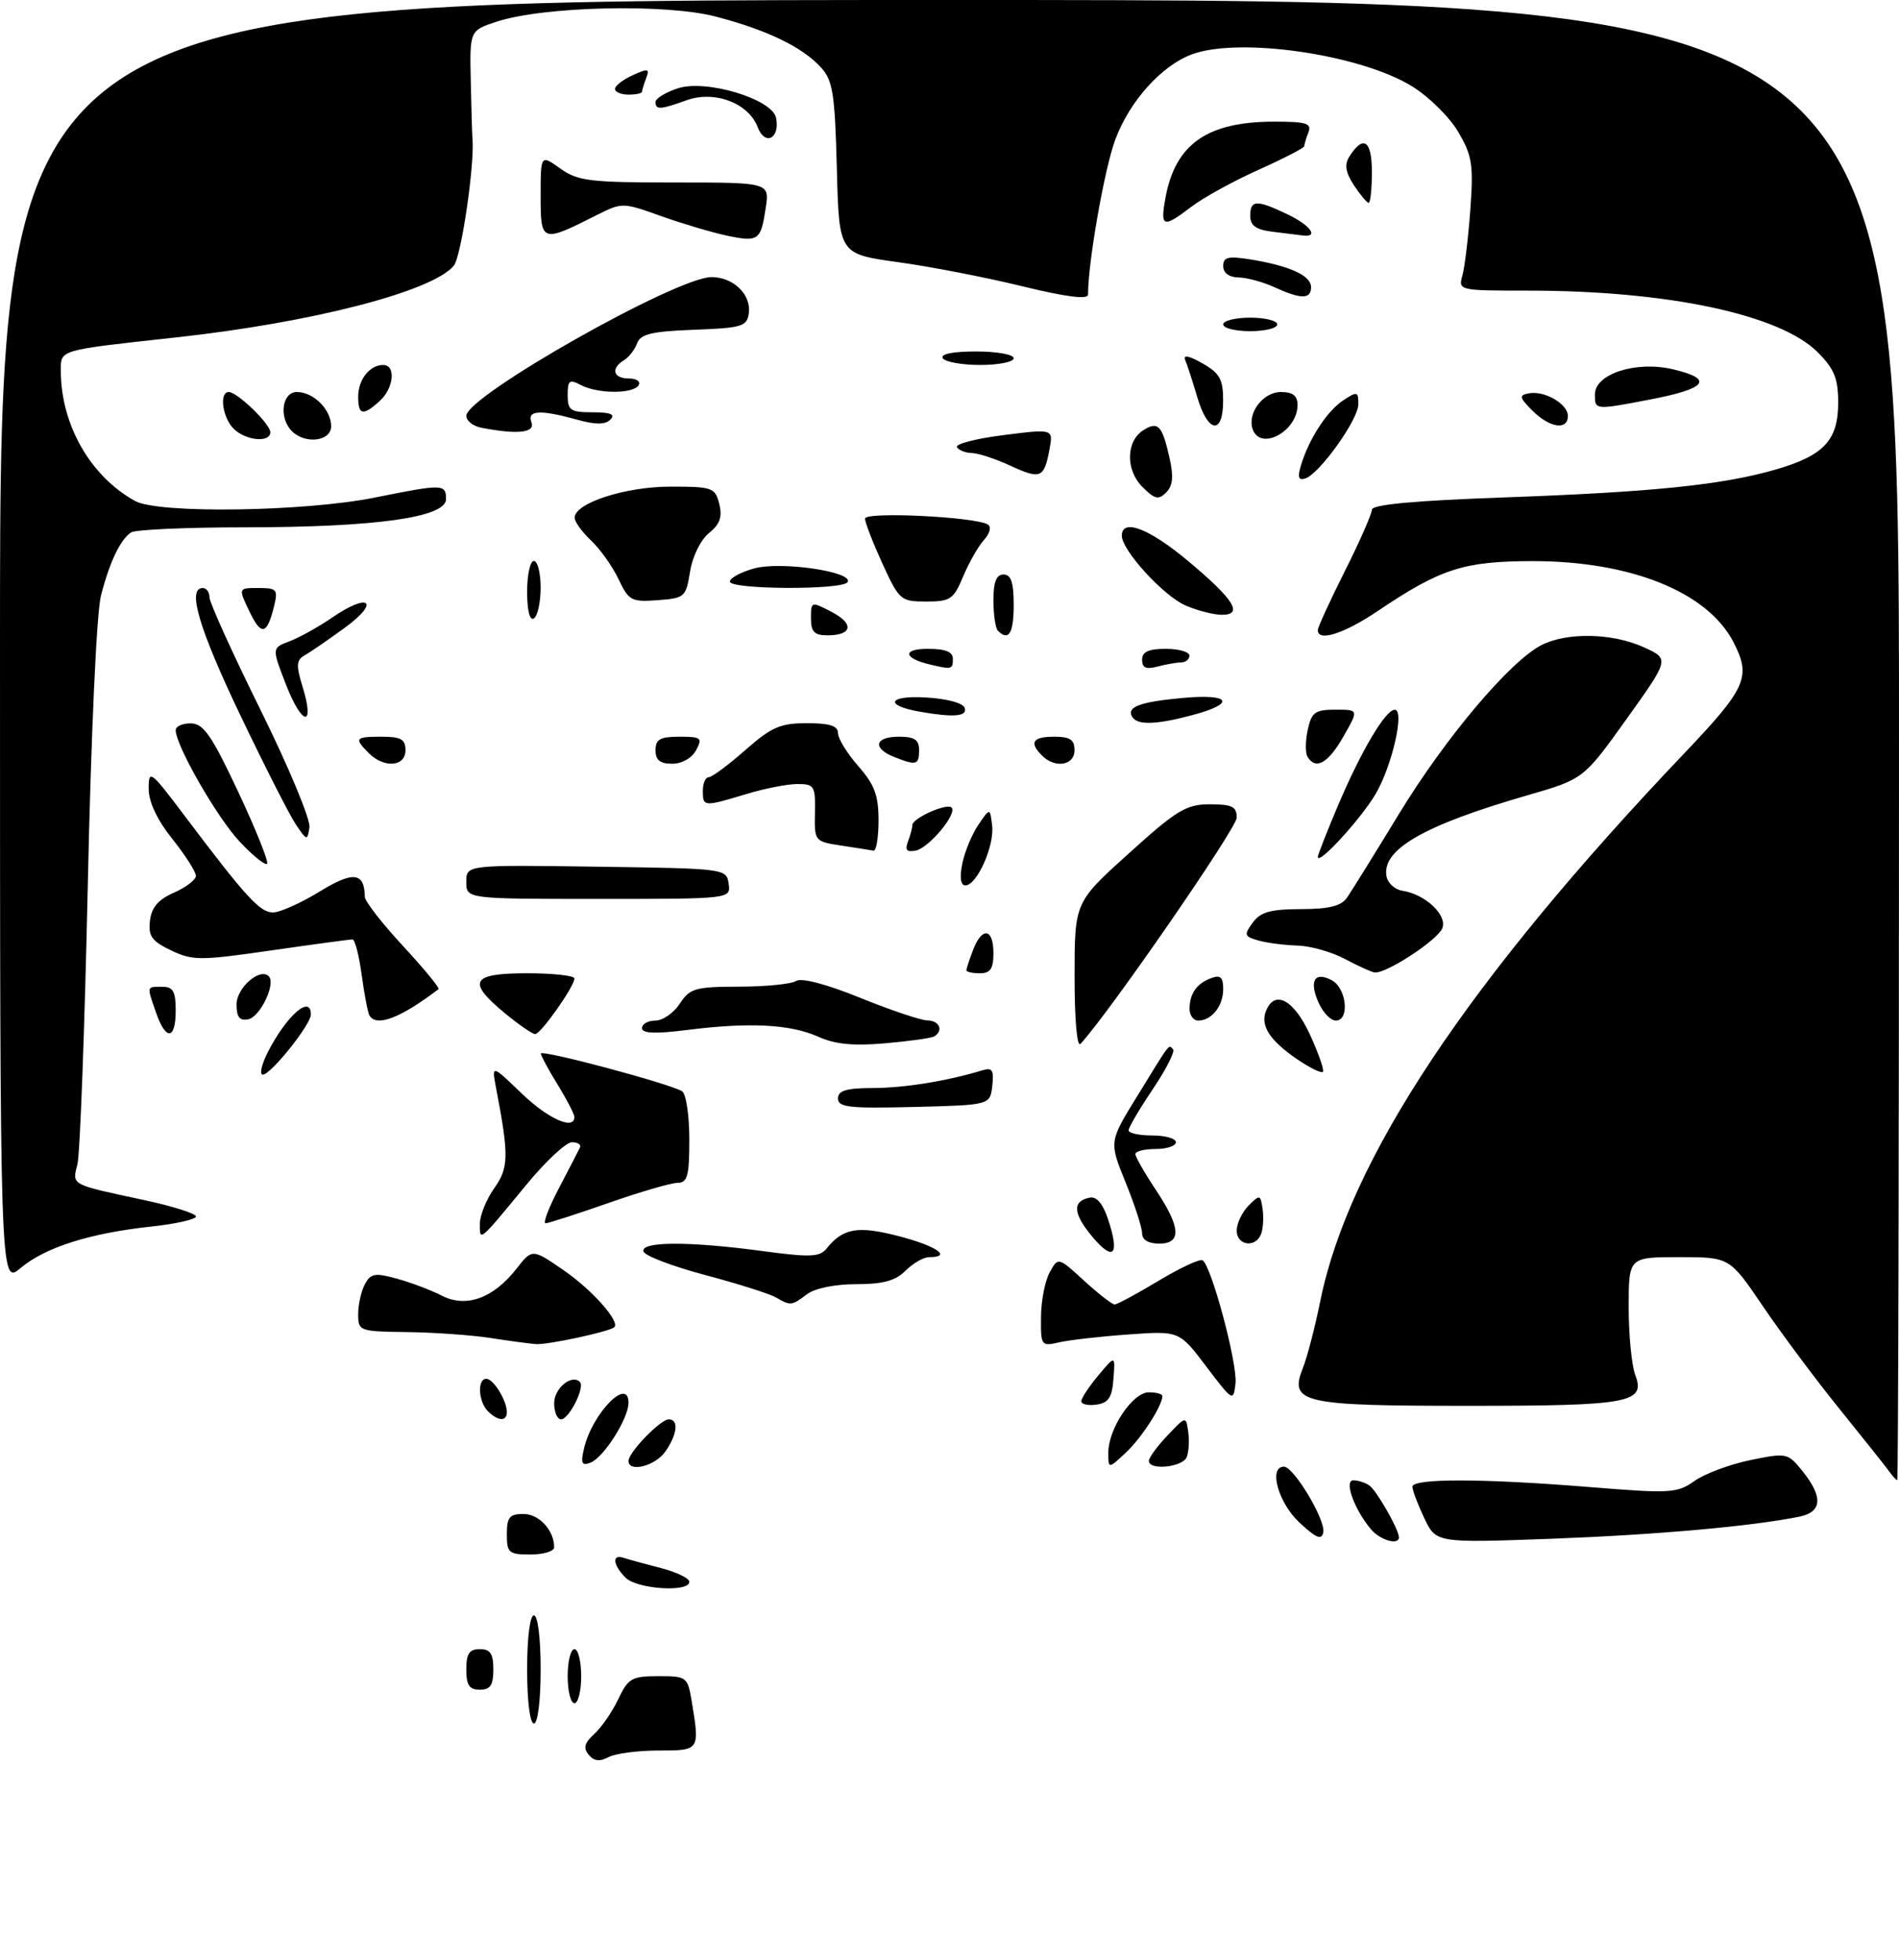 <?xml version="1.0" encoding="UTF-8" standalone="no"?>
<!DOCTYPE svg PUBLIC "-//W3C//DTD SVG 1.1//EN" "http://www.w3.org/Graphics/SVG/1.1/DTD/svg11.dtd" >
<svg xmlns="http://www.w3.org/2000/svg" xmlns:xlink="http://www.w3.org/1999/xlink" version="1.1" viewBox="0 0 281 290">
 <g >
 <path fill="currentColor"
d=" M 87.11 259.63 C 86.28 258.63 86.48 257.87 87.93 256.56 C 88.99 255.60 90.59 253.28 91.48 251.41 C 92.95 248.31 93.48 248.00 97.42 248.00 C 101.63 248.00 101.75 248.09 102.36 251.75 C 103.56 259.00 103.56 259.00 97.43 259.00 C 94.37 259.00 91.05 259.44 90.04 259.98 C 88.74 260.67 87.89 260.57 87.11 259.63 Z  M 78.00 247.00 C 78.00 242.33 78.42 239.00 79.00 239.00 C 79.58 239.00 80.00 242.33 80.00 247.00 C 80.00 251.67 79.58 255.00 79.00 255.00 C 78.42 255.00 78.00 251.67 78.00 247.00 Z  M 84.00 248.00 C 84.00 245.80 84.45 244.00 85.00 244.00 C 85.55 244.00 86.00 245.80 86.00 248.00 C 86.00 250.20 85.55 252.00 85.00 252.00 C 84.45 252.00 84.00 250.20 84.00 248.00 Z  M 69.00 247.00 C 69.00 244.67 69.44 244.00 71.00 244.00 C 72.56 244.00 73.00 244.67 73.00 247.00 C 73.00 249.33 72.56 250.00 71.00 250.00 C 69.44 250.00 69.00 249.33 69.00 247.00 Z  M 92.57 233.43 C 90.69 231.55 90.51 229.90 92.25 230.48 C 92.94 230.71 95.41 231.39 97.75 231.99 C 100.09 232.59 102.00 233.51 102.00 234.04 C 102.00 235.63 94.28 235.13 92.57 233.43 Z  M 75.00 227.00 C 75.00 224.48 75.39 224.00 77.46 224.00 C 79.77 224.00 82.00 226.42 82.00 228.93 C 82.00 229.52 80.42 230.00 78.50 230.00 C 75.28 230.00 75.00 229.76 75.00 227.00 Z  M 192.25 225.24 C 189.13 222.32 187.67 217.00 189.99 217.00 C 191.44 217.00 196.17 224.89 195.81 226.71 C 195.57 227.92 194.77 227.59 192.25 225.24 Z  M 202.85 226.25 C 200.36 223.27 198.84 219.00 200.27 219.02 C 200.95 219.02 202.00 219.36 202.61 219.77 C 203.67 220.47 207.00 226.30 207.00 227.45 C 207.00 228.69 204.21 227.88 202.85 226.25 Z  M 210.75 224.61 C 209.79 222.59 209.00 220.50 209.00 219.97 C 209.00 218.71 219.48 218.74 235.36 220.03 C 247.21 220.99 248.18 220.93 250.75 219.11 C 252.26 218.04 255.97 216.65 259.00 216.03 C 264.41 214.93 264.54 214.95 266.75 217.70 C 269.79 221.50 269.63 223.71 266.25 224.40 C 259.22 225.83 245.04 227.09 229.50 227.67 C 212.50 228.29 212.50 228.29 210.75 224.61 Z  M 279.49 217.63 C 278.95 216.88 275.64 212.72 272.13 208.38 C 268.63 204.05 263.56 197.24 260.85 193.25 C 255.94 186.00 255.94 186.00 248.47 186.00 C 241.00 186.00 241.00 186.00 241.00 193.43 C 241.00 197.52 241.44 202.02 241.97 203.42 C 243.54 207.56 241.18 208.00 217.26 208.00 C 192.57 208.00 190.73 207.58 192.80 202.38 C 193.43 200.80 194.59 196.34 195.37 192.48 C 199.62 171.54 217.22 145.07 249.31 111.37 C 258.43 101.78 259.16 100.14 256.50 95.00 C 252.66 87.57 241.24 82.99 226.66 83.02 C 216.54 83.05 213.17 84.14 203.86 90.41 C 198.87 93.77 195.00 95.00 195.00 93.23 C 195.00 92.81 196.80 88.88 199.00 84.50 C 201.20 80.12 203.00 76.03 203.00 75.42 C 203.00 74.65 209.26 74.07 222.75 73.59 C 244.70 72.80 254.91 71.74 262.79 69.46 C 269.89 67.40 272.00 65.13 272.00 59.58 C 272.00 55.98 271.43 54.58 268.95 52.10 C 263.37 46.53 246.79 43.00 226.16 43.00 C 215.86 43.00 215.77 42.98 216.40 40.75 C 216.74 39.51 217.27 35.12 217.57 31.00 C 218.05 24.39 217.84 23.03 215.79 19.54 C 214.52 17.35 211.44 14.31 208.96 12.78 C 201.28 8.03 183.29 5.43 176.32 8.06 C 171.84 9.75 167.16 14.96 165.04 20.63 C 163.44 24.90 161.00 38.77 161.00 43.58 C 161.00 44.35 157.81 43.95 151.25 42.35 C 145.89 41.04 137.60 39.43 132.83 38.78 C 124.15 37.58 124.15 37.58 123.83 24.89 C 123.54 13.88 123.24 11.91 121.50 10.00 C 118.76 6.98 113.60 4.47 105.94 2.46 C 98.54 0.51 80.40 0.93 73.48 3.21 C 69.50 4.52 69.50 4.52 69.66 12.01 C 69.75 16.13 69.86 19.95 69.91 20.50 C 70.27 24.23 68.25 38.00 67.15 39.31 C 63.99 43.13 46.16 47.73 26.00 49.93 C 8.54 51.84 9.00 51.71 9.00 54.86 C 9.00 62.83 13.38 70.49 20.00 74.13 C 23.46 76.03 45.10 75.71 55.50 73.61 C 65.55 71.59 66.00 71.60 66.00 73.85 C 66.00 76.55 55.70 78.00 36.31 78.02 C 27.61 78.02 20.00 78.36 19.40 78.77 C 17.80 79.84 16.22 83.14 14.94 88.12 C 14.29 90.66 13.47 108.67 12.99 131.00 C 12.53 152.18 11.84 170.73 11.46 172.24 C 10.67 175.39 10.33 175.20 21.25 177.54 C 25.51 178.45 29.00 179.55 29.00 179.98 C 29.00 180.41 26.01 181.09 22.36 181.48 C 13.32 182.45 6.69 184.55 3.05 187.61 C 0.00 190.18 0.00 190.18 0.00 95.09 C 0.00 0.00 0.00 0.00 140.50 0.00 C 281.00 0.00 281.00 0.00 281.00 109.50 C 281.00 169.72 280.89 219.00 280.74 219.00 C 280.60 219.00 280.04 218.39 279.49 217.63 Z  M 86.43 214.26 C 87.66 209.09 93.00 203.63 93.00 207.55 C 93.00 209.88 89.33 215.66 87.37 216.41 C 86.07 216.91 85.90 216.52 86.43 214.26 Z  M 93.00 216.15 C 93.00 214.89 97.73 210.00 98.95 210.00 C 100.47 210.00 100.24 212.22 98.44 214.78 C 96.95 216.91 93.00 217.91 93.00 216.15 Z  M 164.00 214.92 C 164.01 211.37 167.61 206.00 169.99 206.00 C 171.09 206.00 172.00 206.25 172.00 206.55 C 172.00 207.98 168.92 212.75 166.60 214.92 C 164.00 217.35 164.00 217.35 164.00 214.92 Z  M 170.00 216.15 C 170.00 215.68 171.23 213.99 172.74 212.40 C 175.49 209.50 175.49 209.50 175.82 211.82 C 176.01 213.10 175.91 214.79 175.61 215.57 C 175.03 217.09 170.00 217.60 170.00 216.15 Z  M 72.20 208.80 C 70.77 207.37 70.60 204.00 71.96 204.00 C 73.02 204.00 75.00 207.22 75.00 208.93 C 75.00 210.35 73.69 210.29 72.20 208.80 Z  M 82.00 207.61 C 82.00 205.40 84.60 203.26 85.81 204.47 C 86.59 205.25 84.20 210.00 83.02 210.00 C 82.46 210.00 82.00 208.92 82.00 207.61 Z  M 160.00 207.32 C 160.01 206.87 161.14 205.15 162.52 203.50 C 165.03 200.50 165.03 200.50 164.76 204.00 C 164.56 206.77 164.03 207.57 162.25 207.82 C 161.01 208.00 160.00 207.77 160.00 207.32 Z  M 178.50 202.19 C 174.50 196.90 174.50 196.90 167.00 197.44 C 162.88 197.73 158.26 198.26 156.75 198.60 C 154.07 199.22 154.00 199.12 154.04 194.87 C 154.05 192.46 154.64 189.48 155.33 188.24 C 156.58 185.98 156.58 185.98 160.42 189.49 C 162.53 191.42 164.56 193.00 164.93 193.00 C 165.31 193.00 168.23 191.43 171.42 189.51 C 174.61 187.59 177.55 186.22 177.95 186.47 C 179.26 187.28 183.15 201.84 182.82 204.70 C 182.51 207.41 182.41 207.35 178.50 202.19 Z  M 72.50 197.95 C 69.75 197.53 64.24 197.14 60.25 197.09 C 53.16 197.00 53.00 196.94 53.00 194.43 C 53.00 193.02 53.45 191.03 53.99 190.01 C 54.86 188.40 55.48 188.29 58.74 189.19 C 60.81 189.76 63.78 190.88 65.35 191.69 C 68.96 193.55 72.99 192.10 76.41 187.73 C 78.76 184.74 78.76 184.74 83.39 187.93 C 87.62 190.83 91.83 195.59 90.89 196.38 C 90.08 197.05 81.03 198.99 79.31 198.87 C 78.31 198.79 75.25 198.38 72.50 197.95 Z  M 114.83 191.97 C 113.91 191.43 109.21 189.94 104.39 188.66 C 99.56 187.38 95.44 185.81 95.22 185.17 C 94.72 183.66 101.96 183.63 112.90 185.11 C 119.89 186.05 121.30 185.99 122.31 184.73 C 124.75 181.69 126.95 181.32 133.05 182.91 C 138.58 184.35 140.96 186.00 137.50 186.00 C 136.68 186.00 135.10 186.90 134.00 188.00 C 132.50 189.50 130.67 190.00 126.69 190.00 C 123.57 190.00 120.58 190.61 119.44 191.47 C 117.14 193.21 116.99 193.22 114.83 191.97 Z  M 161.66 183.01 C 158.77 179.57 158.63 177.70 161.24 177.20 C 162.28 176.99 163.21 178.10 163.98 180.45 C 165.71 185.69 164.78 186.72 161.66 183.01 Z  M 169.00 182.48 C 169.00 181.64 167.90 178.25 166.56 174.95 C 164.11 168.93 164.11 168.93 168.25 162.22 C 173.32 153.98 172.88 154.55 173.58 155.25 C 173.90 155.57 172.55 158.23 170.58 161.15 C 168.61 164.08 167.00 166.82 167.00 167.24 C 167.00 167.66 168.57 168.00 170.50 168.00 C 172.43 168.00 174.00 168.45 174.00 169.00 C 174.00 169.55 172.65 170.00 171.00 170.00 C 169.35 170.00 168.00 170.34 168.00 170.75 C 168.01 171.16 169.35 173.53 171.00 176.00 C 174.74 181.62 174.89 184.00 171.50 184.00 C 169.93 184.00 169.00 183.43 169.00 182.48 Z  M 183.00 182.07 C 183.00 181.01 183.79 179.35 184.75 178.38 C 186.42 176.71 186.52 176.73 186.83 178.89 C 187.01 180.13 186.91 181.79 186.61 182.57 C 185.80 184.69 183.00 184.30 183.00 182.07 Z  M 71.00 181.10 C 71.00 179.84 71.96 177.47 73.12 175.82 C 75.29 172.78 75.33 171.02 73.41 161.00 C 72.74 157.50 72.74 157.50 77.16 161.75 C 81.10 165.55 85.01 167.29 84.99 165.25 C 84.99 164.84 83.88 162.70 82.53 160.50 C 81.17 158.30 80.05 156.22 80.03 155.88 C 80.00 155.23 99.09 160.32 100.93 161.46 C 101.52 161.82 102.00 165.02 102.00 168.56 C 102.00 174.02 101.73 175.00 100.25 175.01 C 99.29 175.02 94.67 176.36 90.00 178.00 C 85.33 179.64 81.15 180.98 80.73 180.99 C 80.31 180.99 81.21 178.64 82.73 175.75 C 84.25 172.86 85.64 170.16 85.83 169.75 C 86.01 169.34 85.47 169.00 84.62 169.00 C 83.77 169.00 80.76 171.81 77.92 175.25 C 70.84 183.85 71.00 183.71 71.00 181.10 Z  M 124.00 162.53 C 124.00 161.35 125.21 160.99 129.25 160.98 C 133.94 160.95 140.11 159.95 145.33 158.37 C 146.84 157.91 147.09 158.30 146.83 160.66 C 146.50 163.50 146.50 163.50 135.25 163.78 C 125.69 164.02 124.00 163.84 124.00 162.53 Z  M 39.59 155.75 C 42.37 150.28 46.00 147.08 46.00 150.11 C 46.00 151.59 40.08 159.00 38.89 159.00 C 38.37 159.00 38.69 157.54 39.59 155.75 Z  M 192.00 156.76 C 187.94 153.99 186.48 151.79 187.31 149.64 C 188.57 146.35 191.45 147.87 193.84 153.08 C 195.12 155.87 195.98 158.35 195.75 158.59 C 195.51 158.82 193.83 158.00 192.00 156.76 Z  M 121.06 153.38 C 116.95 151.54 110.92 151.23 101.75 152.38 C 96.94 152.99 95.00 152.91 95.00 152.12 C 95.00 151.50 95.89 151.00 96.98 151.00 C 98.06 151.00 99.69 149.88 100.59 148.50 C 102.08 146.22 102.87 146.00 109.37 145.98 C 113.29 145.98 117.09 145.60 117.80 145.14 C 118.60 144.64 122.28 145.60 127.30 147.64 C 131.81 149.47 136.29 150.97 137.25 150.98 C 139.01 151.00 139.64 152.49 138.25 153.34 C 137.84 153.59 134.57 154.05 131.00 154.36 C 126.27 154.78 123.56 154.51 121.06 153.38 Z  M 159.01 144.45 C 159.01 133.50 159.01 133.50 167.05 126.25 C 174.17 119.82 175.53 119.00 179.04 119.00 C 182.32 119.00 183.00 119.34 183.00 120.98 C 183.00 122.53 164.06 149.95 159.88 154.45 C 159.37 155.00 159.00 150.82 159.01 144.45 Z  M 23.10 149.85 C 21.70 145.83 21.66 146.00 24.00 146.00 C 25.62 146.00 26.00 146.67 26.00 149.50 C 26.00 153.85 24.55 154.03 23.10 149.85 Z  M 74.73 149.93 C 69.03 145.23 69.70 144.00 78.00 144.00 C 81.85 144.00 85.00 144.35 85.00 144.77 C 85.00 145.95 80.02 153.00 79.19 153.00 C 78.79 153.00 76.78 151.62 74.73 149.93 Z  M 35.00 148.61 C 35.00 146.15 38.46 143.13 39.77 144.44 C 40.86 145.52 38.50 150.47 36.73 150.81 C 35.46 151.06 35.00 150.48 35.00 148.61 Z  M 54.67 150.25 C 54.43 149.84 53.91 147.14 53.52 144.25 C 53.13 141.36 52.52 139.00 52.16 138.99 C 51.80 138.99 46.39 139.72 40.14 140.62 C 29.59 142.14 28.52 142.14 25.32 140.62 C 22.46 139.25 21.92 138.51 22.19 136.24 C 22.41 134.26 23.40 133.10 25.75 132.07 C 27.54 131.28 29.00 130.16 28.99 129.57 C 28.98 128.98 27.41 126.52 25.49 124.11 C 23.23 121.27 22.00 118.65 22.00 116.68 C 22.00 113.80 22.27 114.00 27.25 120.61 C 36.40 132.75 38.45 135.00 40.39 135.00 C 41.43 135.00 44.53 133.61 47.28 131.92 C 52.27 128.85 53.94 129.05 53.98 132.69 C 53.99 133.35 56.54 136.63 59.64 139.97 C 62.74 143.32 65.10 146.19 64.89 146.35 C 59.25 150.64 55.70 151.99 54.67 150.25 Z  M 176.02 149.25 C 176.04 146.97 177.08 145.51 179.25 144.71 C 180.59 144.21 181.00 144.59 181.00 146.33 C 181.00 148.85 179.29 151.00 177.30 151.00 C 176.59 151.00 176.01 150.21 176.02 149.25 Z  M 195.15 148.43 C 193.66 145.16 194.50 143.66 197.06 145.03 C 199.27 146.21 199.75 151.00 197.66 151.00 C 196.92 151.00 195.79 149.84 195.15 148.43 Z  M 143.00 143.57 C 143.00 143.33 143.44 141.98 143.98 140.57 C 145.30 137.08 147.00 137.33 147.00 141.00 C 147.00 143.33 146.56 144.00 145.00 144.00 C 143.90 144.00 143.00 143.80 143.00 143.57 Z  M 199.00 141.88 C 197.07 140.85 193.93 139.96 192.00 139.90 C 190.07 139.85 187.47 139.51 186.21 139.15 C 184.11 138.56 184.04 138.33 185.37 136.51 C 186.52 134.93 188.00 134.52 192.49 134.51 C 196.69 134.50 198.46 134.06 199.33 132.80 C 199.97 131.87 203.43 126.31 207.00 120.44 C 213.89 109.14 223.38 97.89 228.07 95.46 C 231.84 93.51 238.63 93.65 243.27 95.78 C 247.04 97.50 247.04 97.50 240.68 106.39 C 234.32 115.27 234.32 115.27 226.01 117.67 C 210.65 122.11 204.41 125.70 205.17 129.68 C 205.36 130.68 206.42 131.63 207.51 131.79 C 210.87 132.29 214.18 135.38 213.43 137.32 C 212.76 139.08 205.08 144.10 203.41 143.88 C 202.91 143.81 200.93 142.91 199.00 141.88 Z  M 69.00 130.48 C 69.00 127.96 69.00 127.96 88.25 128.23 C 107.36 128.50 107.50 128.52 107.82 130.75 C 108.14 133.00 108.14 133.00 88.57 133.00 C 69.00 133.00 69.00 133.00 69.00 130.48 Z  M 142.39 127.80 C 142.74 126.04 143.81 123.46 144.76 122.05 C 146.50 119.50 146.50 119.50 146.81 122.18 C 147.16 125.19 144.54 131.00 142.85 131.00 C 142.15 131.00 141.98 129.85 142.39 127.80 Z  M 35.47 124.53 C 32.13 120.99 26.00 110.31 26.00 108.03 C 26.00 107.46 27.01 107.01 28.25 107.03 C 30.11 107.05 31.32 108.79 35.26 117.18 C 37.88 122.76 39.79 127.54 39.52 127.81 C 39.25 128.08 37.42 126.61 35.47 124.53 Z  M 195.00 126.79 C 195.00 126.47 196.39 122.95 198.08 118.96 C 201.48 110.99 205.02 105.03 206.38 105.01 C 207.90 104.99 206.00 113.32 203.54 117.50 C 201.35 121.20 195.00 128.12 195.00 126.79 Z  M 124.50 125.11 C 120.54 124.51 120.50 124.46 120.59 120.25 C 120.67 116.29 120.49 116.00 118.00 116.00 C 116.52 116.00 113.11 116.67 110.41 117.49 C 104.13 119.39 104.00 119.38 104.00 117.00 C 104.00 115.90 104.39 115.00 104.86 115.00 C 105.33 115.00 107.76 113.20 110.26 111.00 C 114.16 107.57 115.46 107.00 119.40 107.00 C 122.77 107.00 124.00 107.39 124.00 108.47 C 124.00 109.27 125.35 111.47 127.00 113.35 C 129.41 116.09 130.00 117.68 130.00 121.38 C 130.00 123.92 129.66 125.94 129.25 125.86 C 128.84 125.78 126.70 125.44 124.50 125.11 Z  M 134.35 124.52 C 134.71 123.59 135.00 122.50 135.00 122.08 C 135.00 121.06 140.11 118.78 140.81 119.48 C 141.70 120.37 137.45 125.47 135.50 125.85 C 134.17 126.11 133.88 125.77 134.35 124.52 Z  M 43.78 121.99 C 42.85 120.61 39.14 113.31 35.54 105.78 C 29.41 92.93 27.66 87.00 30.00 87.00 C 30.55 87.00 31.00 87.62 31.00 88.39 C 31.00 89.15 34.40 96.64 38.55 105.04 C 42.70 113.43 45.96 121.24 45.79 122.40 C 45.49 124.42 45.41 124.41 43.78 121.99 Z  M 54.57 111.43 C 52.37 109.22 52.54 109.00 56.50 109.00 C 59.33 109.00 60.00 109.38 60.00 111.00 C 60.00 113.45 56.84 113.70 54.57 111.43 Z  M 97.00 111.00 C 97.00 109.38 97.67 109.00 100.54 109.00 C 103.76 109.00 103.98 109.18 103.00 111.00 C 102.37 112.17 100.91 113.00 99.46 113.00 C 97.67 113.00 97.00 112.46 97.00 111.00 Z  M 132.25 111.97 C 129.04 110.68 129.47 109.00 133.00 109.00 C 135.33 109.00 136.00 109.44 136.00 111.00 C 136.00 113.20 135.58 113.31 132.25 111.97 Z  M 154.20 111.80 C 152.25 109.85 152.80 109.00 156.00 109.00 C 158.33 109.00 159.00 109.44 159.00 111.00 C 159.00 113.26 156.13 113.73 154.20 111.80 Z  M 193.48 111.98 C 193.14 111.41 193.15 109.61 193.51 107.98 C 194.08 105.38 194.59 105.00 197.61 105.00 C 201.06 105.00 201.06 105.00 198.78 108.99 C 196.52 112.94 194.71 113.96 193.48 111.98 Z  M 42.35 101.37 C 40.21 95.87 40.21 95.87 42.85 94.88 C 44.31 94.33 47.16 92.74 49.20 91.34 C 54.66 87.59 56.31 89.04 50.98 92.91 C 48.52 94.70 45.85 96.53 45.05 96.98 C 43.85 97.66 43.80 98.46 44.78 101.63 C 46.63 107.66 44.73 107.45 42.35 101.37 Z  M 167.54 106.07 C 166.64 104.60 168.67 103.84 175.07 103.26 C 182.12 102.62 182.93 104.07 176.49 105.79 C 171.07 107.24 168.32 107.33 167.54 106.07 Z  M 136.00 105.28 C 130.81 104.35 131.45 102.88 136.92 103.19 C 140.13 103.37 142.51 104.01 142.75 104.75 C 143.17 106.02 141.04 106.18 136.00 105.28 Z  M 137.50 98.29 C 133.65 97.36 133.53 96.00 137.30 96.00 C 139.92 96.00 141.00 96.44 141.00 97.50 C 141.00 99.05 140.84 99.09 137.50 98.29 Z  M 169.00 97.62 C 169.00 96.44 169.94 96.00 172.50 96.00 C 174.43 96.00 176.00 96.45 176.00 97.00 C 176.00 97.55 175.44 98.01 174.75 98.01 C 174.06 98.02 172.49 98.30 171.25 98.63 C 169.60 99.07 169.00 98.81 169.00 97.62 Z  M 36.88 90.41 C 35.25 87.00 35.25 87.00 38.23 87.00 C 40.99 87.00 41.16 87.21 40.54 89.75 C 39.50 93.97 38.65 94.12 36.88 90.41 Z  M 120.00 91.47 C 120.00 88.98 120.04 88.97 123.03 90.52 C 126.43 92.28 126.14 94.00 122.44 94.00 C 120.50 94.00 120.00 93.49 120.00 91.47 Z  M 147.67 93.33 C 147.30 92.97 147.00 90.94 147.00 88.83 C 147.00 86.09 147.43 85.00 148.50 85.00 C 149.61 85.00 150.00 86.17 150.00 89.50 C 150.00 93.70 149.26 94.92 147.67 93.33 Z  M 78.00 87.56 C 78.00 85.05 78.45 83.00 79.00 83.00 C 79.55 83.00 80.00 84.77 80.00 86.94 C 80.00 89.11 79.55 91.16 79.00 91.50 C 78.39 91.88 78.00 90.34 78.00 87.56 Z  M 175.42 89.58 C 172.16 88.16 166.00 81.42 166.00 79.27 C 166.00 76.64 170.03 78.17 175.80 83.00 C 182.65 88.72 184.07 91.02 180.72 90.96 C 179.50 90.94 177.12 90.32 175.42 89.58 Z  M 91.52 85.68 C 90.62 83.79 88.79 81.21 87.44 79.95 C 86.10 78.68 85.01 77.17 85.03 76.58 C 85.08 74.41 92.57 72.00 99.22 72.00 C 105.43 72.00 105.82 72.14 106.43 74.56 C 106.91 76.48 106.53 77.56 104.91 78.87 C 103.68 79.87 102.47 82.32 102.11 84.56 C 101.50 88.35 101.32 88.51 97.31 88.80 C 93.43 89.09 93.03 88.87 91.52 85.68 Z  M 130.57 83.38 C 129.16 80.29 128.00 77.30 128.00 76.73 C 128.00 75.67 144.32 76.46 146.18 77.61 C 146.72 77.95 146.47 78.93 145.60 79.89 C 144.76 80.81 143.38 83.24 142.52 85.29 C 141.11 88.67 140.63 89.00 137.06 89.00 C 133.28 89.00 133.06 88.81 130.57 83.38 Z  M 108.00 86.05 C 108.00 85.52 109.62 84.65 111.60 84.10 C 115.56 83.01 126.37 84.60 125.42 86.13 C 124.68 87.32 108.00 87.24 108.00 86.05 Z  M 169.05 72.05 C 166.53 69.53 166.61 65.26 169.20 63.64 C 171.36 62.29 171.97 62.93 173.04 67.67 C 173.68 70.50 173.56 71.86 172.56 72.86 C 171.43 74.00 170.87 73.87 169.05 72.05 Z  M 149.50 68.90 C 147.30 67.88 144.74 67.04 143.81 67.03 C 142.88 67.01 141.88 66.62 141.60 66.16 C 141.31 65.70 144.40 64.89 148.47 64.38 C 155.86 63.44 155.86 63.44 155.30 66.47 C 154.50 70.76 153.99 70.97 149.50 68.90 Z  M 192.50 68.87 C 193.67 64.96 196.36 60.82 198.75 59.24 C 200.83 57.87 201.00 57.91 201.00 59.80 C 201.00 62.07 195.27 70.09 193.15 70.79 C 192.14 71.12 191.97 70.62 192.50 68.87 Z  M 34.57 63.43 C 32.91 61.77 32.41 58.00 33.85 58.00 C 35.11 58.00 40.00 62.73 40.00 63.95 C 40.00 65.55 36.34 65.20 34.57 63.43 Z  M 43.20 63.80 C 41.23 61.83 41.71 58.00 43.93 58.00 C 46.40 58.00 49.00 60.60 49.00 63.07 C 49.00 65.29 45.17 65.77 43.20 63.80 Z  M 185.39 63.58 C 184.48 61.20 186.86 58.00 189.54 58.00 C 191.30 58.00 192.00 58.55 192.00 59.93 C 192.00 63.77 186.61 66.75 185.39 63.58 Z  M 71.25 63.29 C 70.01 63.06 69.00 62.26 69.00 61.53 C 69.00 58.60 100.11 41.00 105.28 41.00 C 108.53 41.00 111.20 43.60 110.80 46.37 C 110.53 48.30 109.78 48.53 102.70 48.79 C 96.43 49.03 94.78 49.42 94.28 50.79 C 93.93 51.73 93.05 52.86 92.33 53.30 C 90.33 54.51 90.73 56.00 93.06 56.00 C 94.19 56.00 94.84 56.45 94.50 57.00 C 93.69 58.31 88.40 58.28 85.93 56.96 C 84.26 56.07 84.00 56.27 84.00 58.46 C 84.00 60.72 84.41 61.00 87.70 61.00 C 90.35 61.00 91.09 61.31 90.32 62.08 C 89.55 62.85 88.14 62.85 85.37 62.09 C 79.91 60.57 77.94 60.69 78.64 62.50 C 79.23 64.03 76.57 64.32 71.25 63.29 Z  M 177.16 58.75 C 176.47 56.41 175.67 53.94 175.37 53.25 C 175.03 52.45 175.95 52.63 177.91 53.75 C 180.49 55.21 180.99 56.11 180.99 59.25 C 181.00 64.41 178.74 64.11 177.16 58.75 Z  M 226.76 60.76 C 224.81 58.81 224.74 58.48 226.21 58.20 C 228.53 57.75 232.00 59.75 232.00 61.54 C 232.00 63.71 229.31 63.31 226.76 60.76 Z  M 53.00 58.70 C 53.00 56.16 54.70 54.00 56.70 54.00 C 58.62 54.00 58.28 57.44 56.17 59.35 C 53.71 61.57 53.00 61.43 53.00 58.70 Z  M 236.00 58.37 C 236.00 55.31 242.08 53.35 247.56 54.64 C 253.71 56.10 252.60 57.50 244.02 59.14 C 236.00 60.67 236.00 60.67 236.00 58.37 Z  M 139.50 53.00 C 139.12 52.38 140.99 52.00 144.44 52.00 C 147.50 52.00 150.00 52.45 150.00 53.00 C 150.00 53.55 147.78 54.00 145.06 54.00 C 142.34 54.00 139.84 53.55 139.50 53.00 Z  M 181.00 48.00 C 181.00 47.45 182.80 47.00 185.00 47.00 C 187.20 47.00 189.00 47.45 189.00 48.00 C 189.00 48.55 187.20 49.00 185.00 49.00 C 182.80 49.00 181.00 48.55 181.00 48.00 Z  M 188.50 42.46 C 186.85 41.71 184.49 41.07 183.25 41.05 C 181.86 41.02 181.00 40.38 181.00 39.37 C 181.00 38.04 181.71 37.86 184.94 38.37 C 190.79 39.31 194.00 40.76 194.00 42.48 C 194.00 44.31 192.52 44.30 188.50 42.46 Z  M 107.50 34.85 C 105.30 34.38 100.93 33.08 97.79 31.96 C 92.14 29.94 92.04 29.94 88.29 31.83 C 80.13 35.95 80.00 35.90 80.00 29.00 C 80.00 22.86 80.00 22.86 82.90 24.93 C 85.51 26.79 87.26 27.00 99.84 27.00 C 113.87 27.00 113.87 27.00 113.31 30.75 C 112.57 35.62 112.24 35.85 107.50 34.85 Z  M 188.25 34.28 C 185.84 33.98 185.00 33.37 185.00 31.94 C 185.00 29.56 185.93 29.52 190.47 31.69 C 193.92 33.33 195.24 35.16 192.75 34.84 C 192.06 34.75 190.04 34.50 188.25 34.28 Z  M 172.46 29.25 C 173.92 21.30 178.64 18.00 188.57 18.00 C 193.31 18.00 194.12 18.25 193.61 19.58 C 193.27 20.45 193.00 21.37 193.00 21.62 C 193.00 21.88 189.96 23.45 186.26 25.11 C 182.55 26.77 178.08 29.23 176.32 30.57 C 172.08 33.80 171.66 33.66 172.46 29.25 Z  M 200.34 27.40 C 199.11 25.53 198.92 24.35 199.64 23.21 C 201.73 19.90 203.00 20.74 203.00 25.42 C 203.00 27.94 202.79 30.00 202.52 30.00 C 202.26 30.00 201.28 28.83 200.34 27.40 Z  M 112.12 18.82 C 110.76 15.24 105.72 13.34 101.58 14.84 C 97.69 16.24 97.00 16.28 97.00 15.08 C 97.00 14.57 98.48 13.67 100.29 13.07 C 104.46 11.69 114.30 14.65 114.84 17.45 C 115.44 20.51 113.19 21.64 112.12 18.82 Z  M 91.00 13.16 C 91.00 12.70 92.18 11.78 93.62 11.13 C 95.90 10.09 96.16 10.14 95.62 11.55 C 95.28 12.44 95.00 13.35 95.00 13.58 C 95.00 13.81 94.10 14.00 93.00 14.00 C 91.90 14.00 91.00 13.62 91.00 13.16 Z "/>
</g>
</svg>